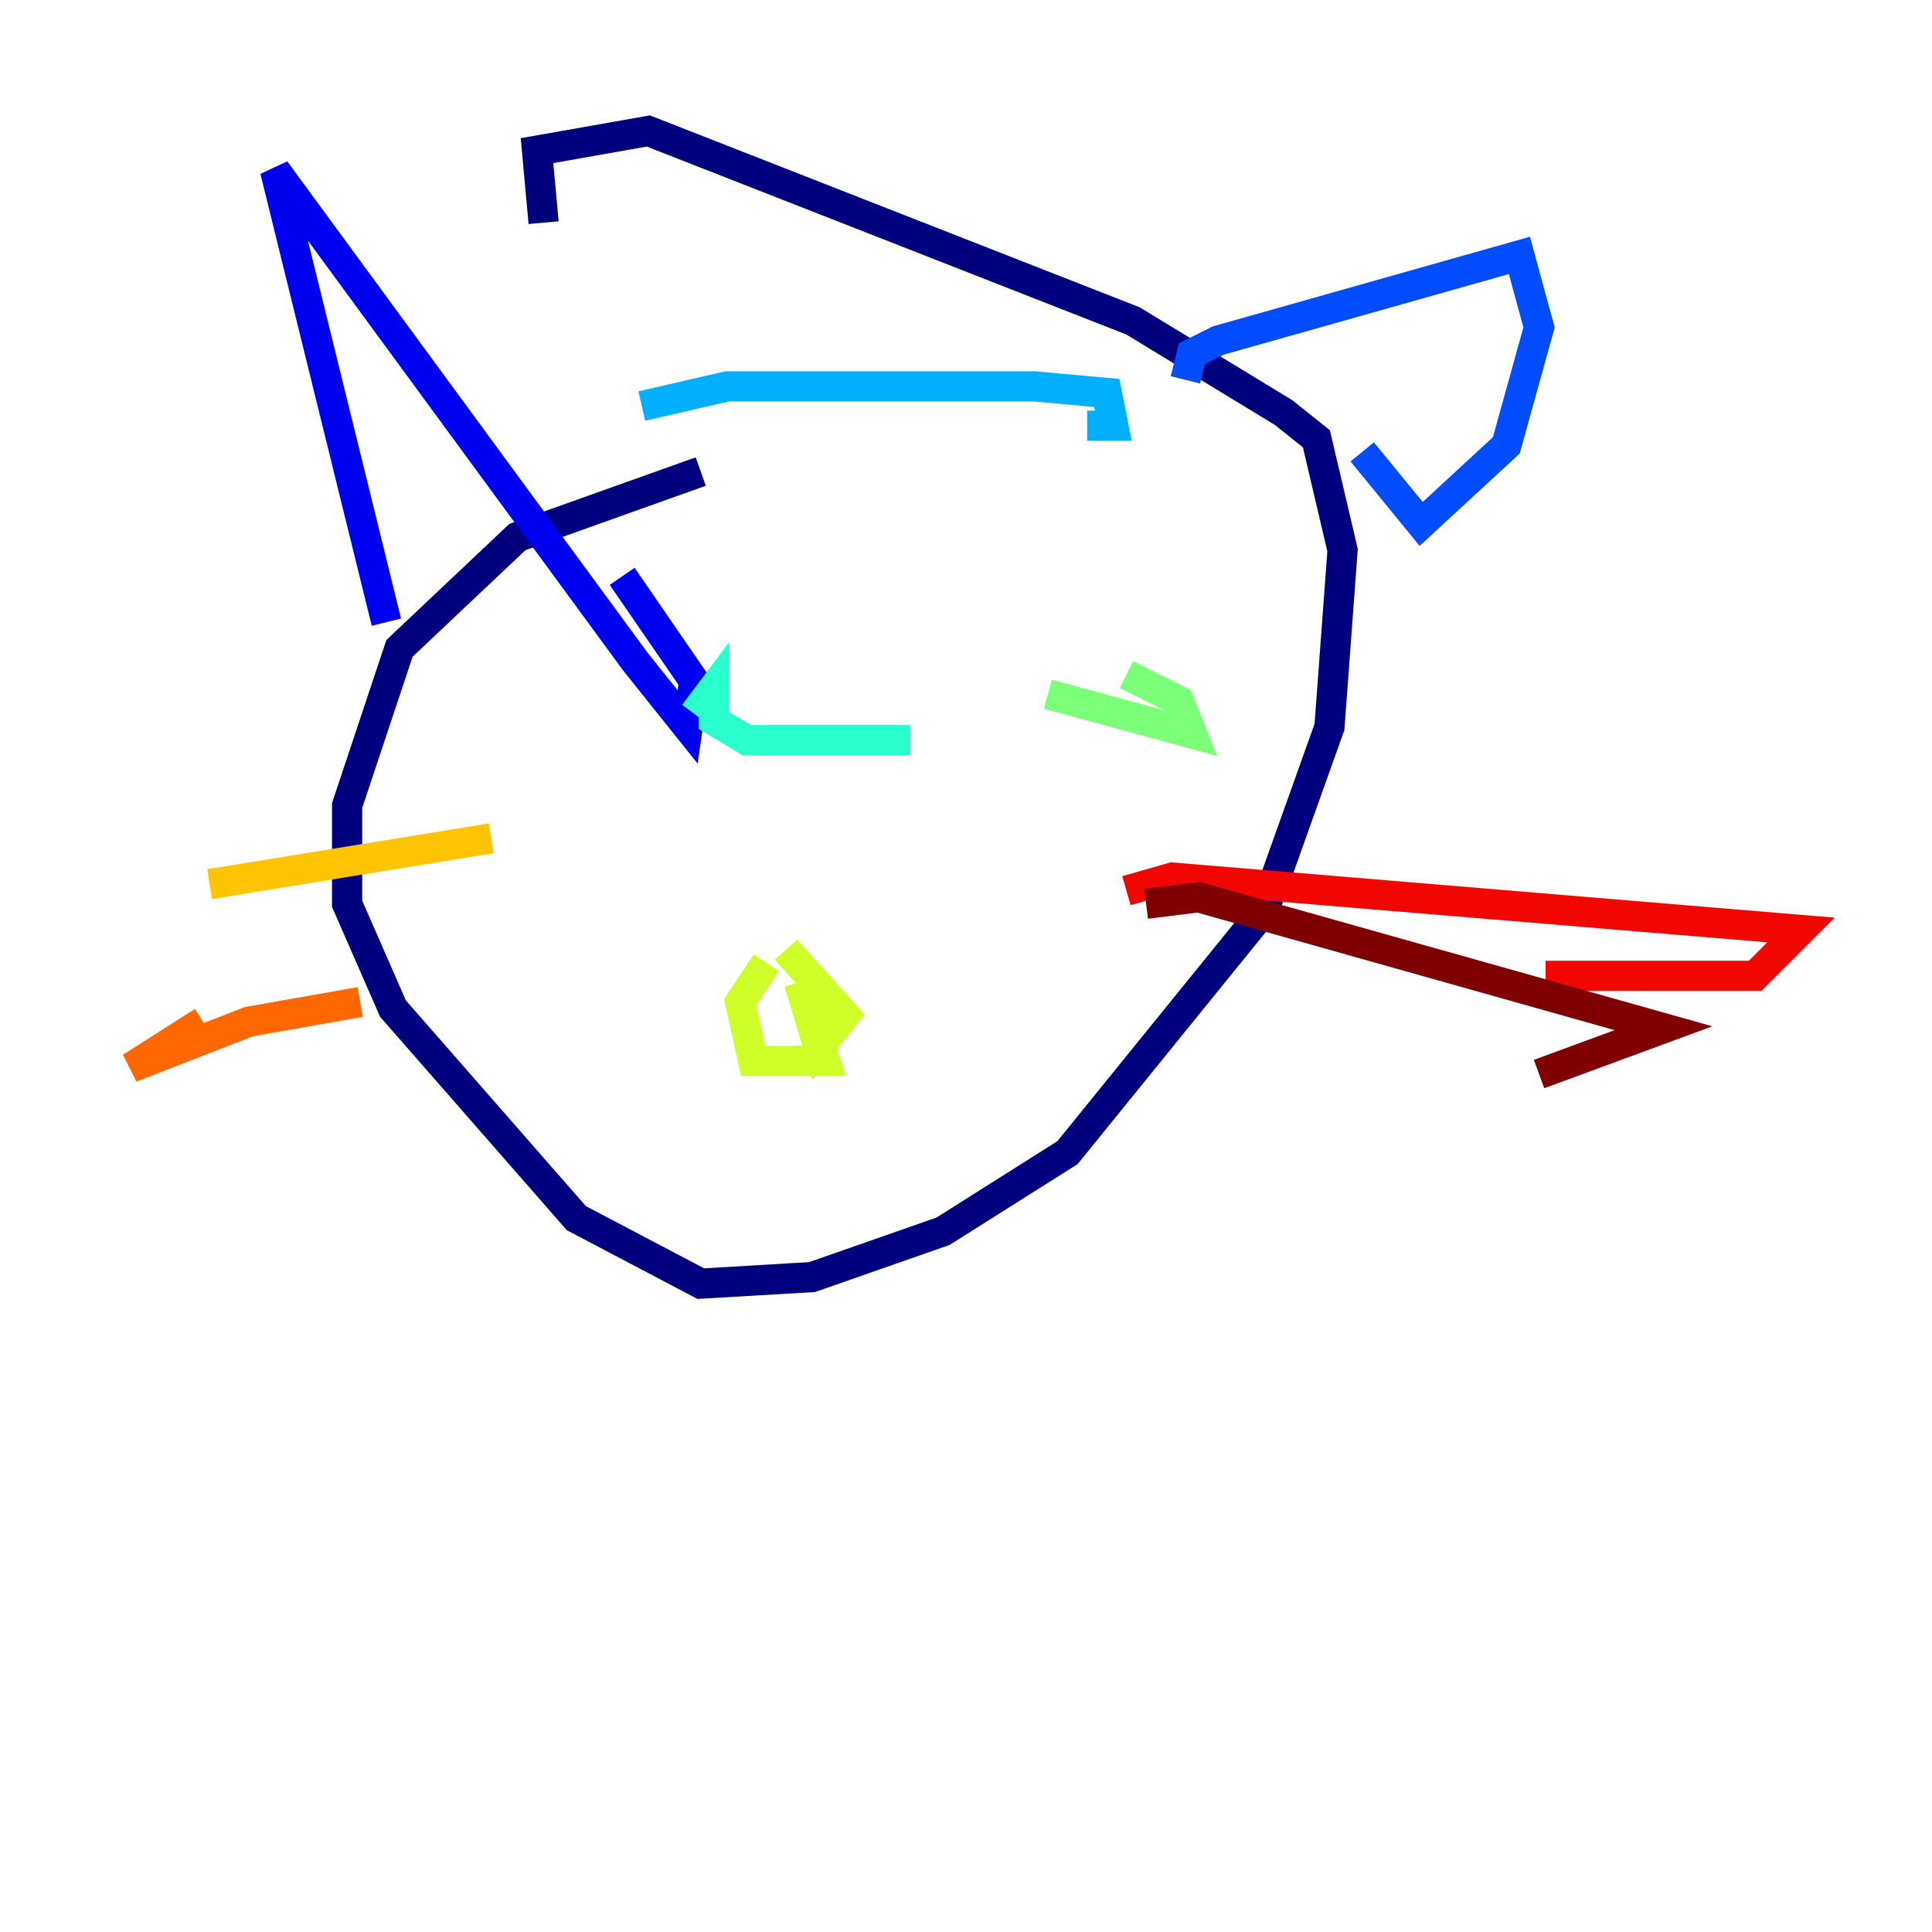 <?xml version="1.0" encoding="utf-8" ?>
<svg baseProfile="tiny" height="128" version="1.2" viewBox="0,0,128,128" width="128" xmlns="http://www.w3.org/2000/svg" xmlns:ev="http://www.w3.org/2001/xml-events" xmlns:xlink="http://www.w3.org/1999/xlink"><defs /><polyline fill="none" points="46.427,31.241 34.278,35.58 26.468,42.956 22.997,53.37 22.997,59.878 26.034,66.82 38.183,80.705 46.427,85.044 53.803,84.61 62.481,81.573 70.725,76.366 83.742,60.312 88.081,48.163 88.949,36.447 87.214,29.071 85.044,27.336 75.064,21.261 42.956,8.678 35.58,9.98 36.014,14.752" stroke="#00007f" stroke-width="2" /><polyline fill="none" points="25.6,41.22 18.224,11.281 42.088,43.824 45.559,48.163 45.993,45.125 41.22,38.183" stroke="#0000f1" stroke-width="2" /><polyline fill="none" points="78.536,25.166 78.969,23.43 80.705,22.563 100.664,16.922 101.966,21.695 99.797,29.505 94.156,34.712 90.251,29.939" stroke="#004cff" stroke-width="2" /><polyline fill="none" points="42.522,26.902 48.163,25.6 68.556,25.6 73.329,26.034 73.763,28.203 72.027,28.203" stroke="#00b0ff" stroke-width="2" /><polyline fill="none" points="45.993,47.295 47.295,45.559 47.295,47.729 49.464,49.031 60.312,49.031" stroke="#29ffcd" stroke-width="2" /><polyline fill="none" points="69.424,45.993 78.969,48.597 78.102,46.427 74.63,44.691" stroke="#7cff79" stroke-width="2" /><polyline fill="none" points="50.766,63.783 49.031,66.386 49.898,70.291 54.671,70.291 52.936,65.085 54.237,69.424 55.973,67.254 52.068,62.915" stroke="#cdff29" stroke-width="2" /><polyline fill="none" points="32.542,55.539 13.885,58.576" stroke="#ffc400" stroke-width="2" /><polyline fill="none" points="23.864,66.386 16.488,67.688 8.678,70.725 13.451,67.688" stroke="#ff6700" stroke-width="2" /><polyline fill="none" points="74.63,59.01 77.668,58.142 119.322,61.614 116.285,64.651 102.4,64.651" stroke="#f10700" stroke-width="2" /><polyline fill="none" points="75.932,59.878 79.403,59.444 110.21,68.122 101.966,71.159" stroke="#7f0000" stroke-width="2" /></svg>